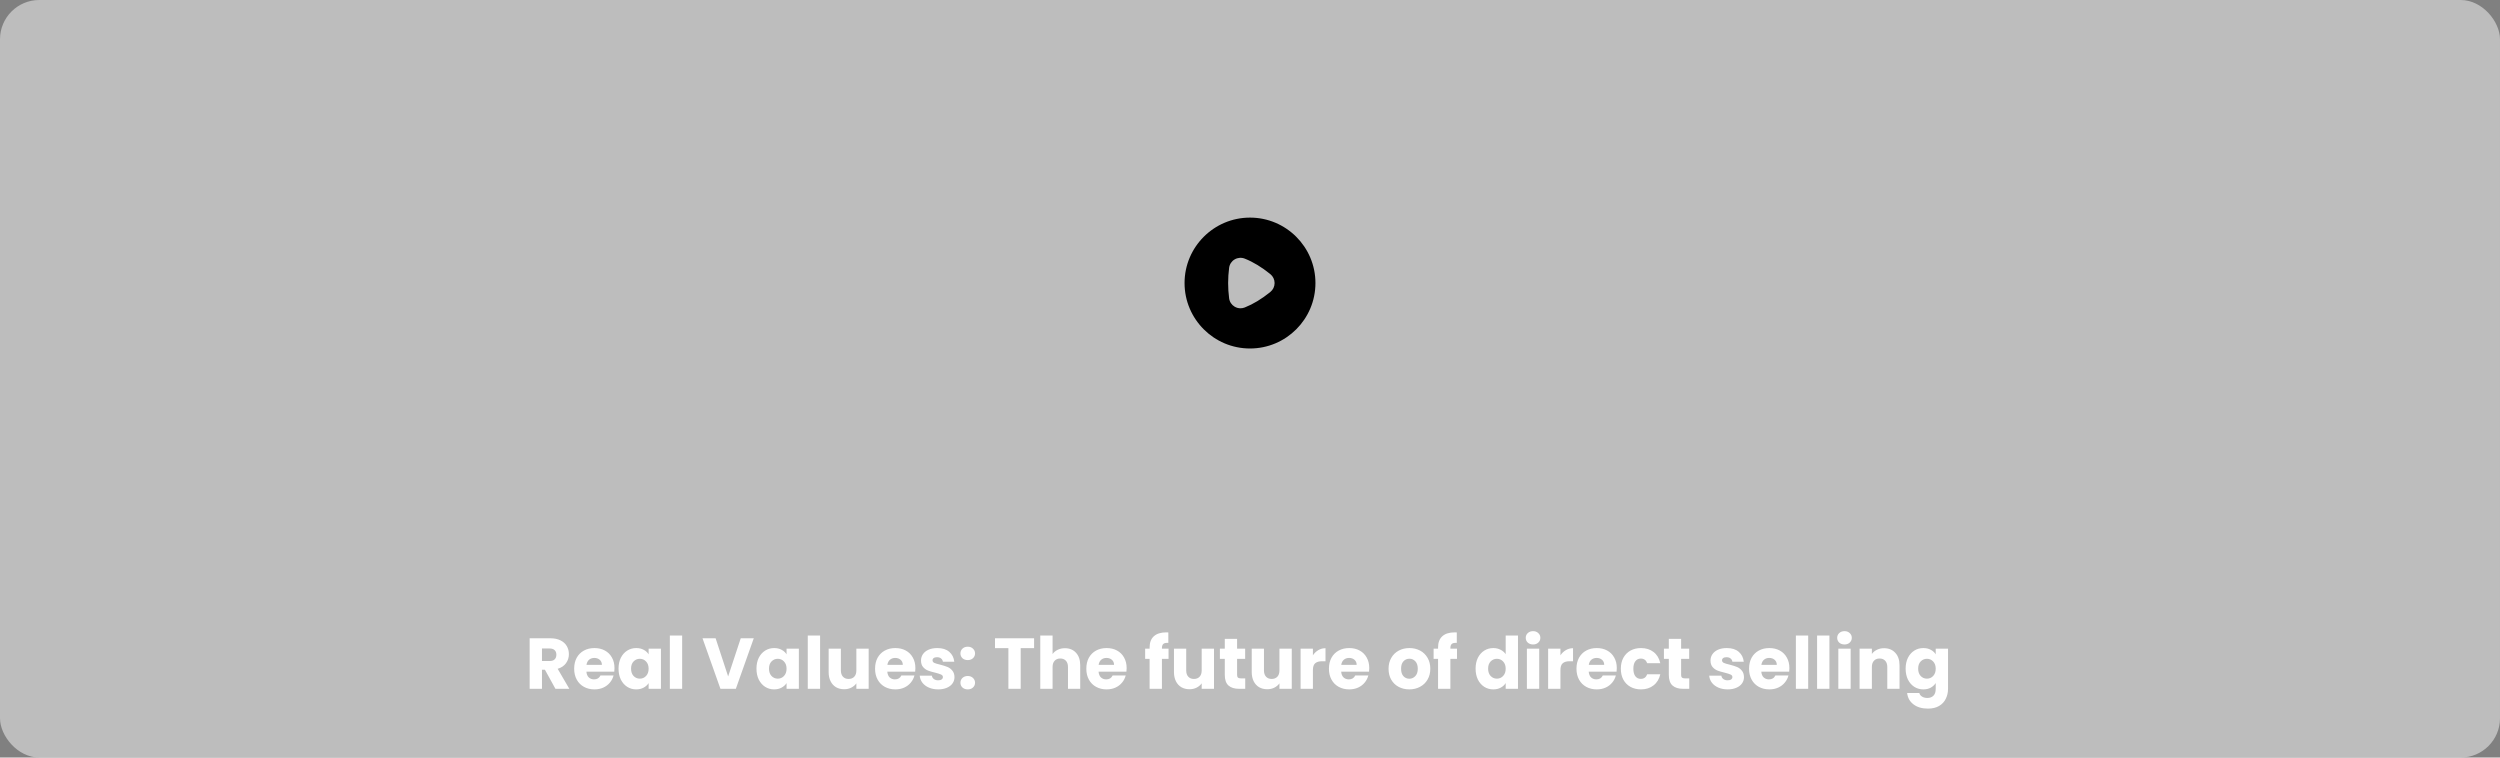 <svg width="1528" height="463" viewBox="0 0 1528 463" fill="none" xmlns="http://www.w3.org/2000/svg">
<rect x="0" y="0" width="1528" height="463" fill="#808080" stroke="none"/>
<rect width="1528" height="463" rx="24" fill="#D9D9D9" fill-opacity="0.68"/>
<path d="M339.48 421L333.056 409.34H331.252V421H323.728V390.112H336.356C338.791 390.112 340.859 390.537 342.56 391.388C344.291 392.239 345.581 393.412 346.432 394.908C347.283 396.375 347.708 398.017 347.708 399.836C347.708 401.889 347.121 403.723 345.948 405.336C344.804 406.949 343.103 408.093 340.844 408.768L347.972 421H339.48ZM331.252 404.016H335.916C337.295 404.016 338.321 403.679 338.996 403.004C339.7 402.329 340.052 401.376 340.052 400.144C340.052 398.971 339.7 398.047 338.996 397.372C338.321 396.697 337.295 396.36 335.916 396.36H331.252V404.016ZM375.575 408.328C375.575 409.032 375.531 409.765 375.443 410.528H358.415C358.532 412.053 359.016 413.227 359.867 414.048C360.747 414.84 361.818 415.236 363.079 415.236C364.956 415.236 366.262 414.444 366.995 412.86H375.003C374.592 414.473 373.844 415.925 372.759 417.216C371.703 418.507 370.368 419.519 368.755 420.252C367.142 420.985 365.338 421.352 363.343 421.352C360.938 421.352 358.796 420.839 356.919 419.812C355.042 418.785 353.575 417.319 352.519 415.412C351.463 413.505 350.935 411.276 350.935 408.724C350.935 406.172 351.448 403.943 352.475 402.036C353.531 400.129 354.998 398.663 356.875 397.636C358.752 396.609 360.908 396.096 363.343 396.096C365.719 396.096 367.831 396.595 369.679 397.592C371.527 398.589 372.964 400.012 373.991 401.86C375.047 403.708 375.575 405.864 375.575 408.328ZM367.875 406.348C367.875 405.057 367.435 404.031 366.555 403.268C365.675 402.505 364.575 402.124 363.255 402.124C361.994 402.124 360.923 402.491 360.043 403.224C359.192 403.957 358.664 404.999 358.459 406.348H367.875ZM378.048 408.68C378.048 406.157 378.518 403.943 379.456 402.036C380.424 400.129 381.73 398.663 383.372 397.636C385.015 396.609 386.848 396.096 388.872 396.096C390.603 396.096 392.114 396.448 393.404 397.152C394.724 397.856 395.736 398.78 396.44 399.924V396.448H403.964V421H396.44V417.524C395.707 418.668 394.68 419.592 393.36 420.296C392.07 421 390.559 421.352 388.828 421.352C386.834 421.352 385.015 420.839 383.372 419.812C381.73 418.756 380.424 417.275 379.456 415.368C378.518 413.432 378.048 411.203 378.048 408.68ZM396.44 408.724C396.44 406.847 395.912 405.365 394.856 404.28C393.83 403.195 392.568 402.652 391.072 402.652C389.576 402.652 388.3 403.195 387.244 404.28C386.218 405.336 385.704 406.803 385.704 408.68C385.704 410.557 386.218 412.053 387.244 413.168C388.3 414.253 389.576 414.796 391.072 414.796C392.568 414.796 393.83 414.253 394.856 413.168C395.912 412.083 396.44 410.601 396.44 408.724ZM416.932 388.44V421H409.408V388.44H416.932ZM460.704 390.112L449.748 421H440.332L429.376 390.112H437.384L445.04 413.432L452.74 390.112H460.704ZM462.353 408.68C462.353 406.157 462.822 403.943 463.761 402.036C464.729 400.129 466.034 398.663 467.677 397.636C469.32 396.609 471.153 396.096 473.177 396.096C474.908 396.096 476.418 396.448 477.709 397.152C479.029 397.856 480.041 398.78 480.745 399.924V396.448H488.269V421H480.745V417.524C480.012 418.668 478.985 419.592 477.665 420.296C476.374 421 474.864 421.352 473.133 421.352C471.138 421.352 469.32 420.839 467.677 419.812C466.034 418.756 464.729 417.275 463.761 415.368C462.822 413.432 462.353 411.203 462.353 408.68ZM480.745 408.724C480.745 406.847 480.217 405.365 479.161 404.28C478.134 403.195 476.873 402.652 475.377 402.652C473.881 402.652 472.605 403.195 471.549 404.28C470.522 405.336 470.009 406.803 470.009 408.68C470.009 410.557 470.522 412.053 471.549 413.168C472.605 414.253 473.881 414.796 475.377 414.796C476.873 414.796 478.134 414.253 479.161 413.168C480.217 412.083 480.745 410.601 480.745 408.724ZM501.236 388.44V421H493.712V388.44H501.236ZM530.933 396.448V421H523.409V417.656C522.646 418.741 521.605 419.621 520.285 420.296C518.994 420.941 517.557 421.264 515.973 421.264C514.096 421.264 512.438 420.853 511.001 420.032C509.564 419.181 508.449 417.964 507.657 416.38C506.865 414.796 506.469 412.933 506.469 410.792V396.448H513.949V409.78C513.949 411.423 514.374 412.699 515.225 413.608C516.076 414.517 517.22 414.972 518.657 414.972C520.124 414.972 521.282 414.517 522.133 413.608C522.984 412.699 523.409 411.423 523.409 409.78V396.448H530.933ZM559.481 408.328C559.481 409.032 559.437 409.765 559.349 410.528H542.321C542.439 412.053 542.923 413.227 543.773 414.048C544.653 414.84 545.724 415.236 546.985 415.236C548.863 415.236 550.168 414.444 550.901 412.86H558.909C558.499 414.473 557.751 415.925 556.665 417.216C555.609 418.507 554.275 419.519 552.661 420.252C551.048 420.985 549.244 421.352 547.249 421.352C544.844 421.352 542.703 420.839 540.825 419.812C538.948 418.785 537.481 417.319 536.425 415.412C535.369 413.505 534.841 411.276 534.841 408.724C534.841 406.172 535.355 403.943 536.381 402.036C537.437 400.129 538.904 398.663 540.781 397.636C542.659 396.609 544.815 396.096 547.249 396.096C549.625 396.096 551.737 396.595 553.585 397.592C555.433 398.589 556.871 400.012 557.897 401.86C558.953 403.708 559.481 405.864 559.481 408.328ZM551.781 406.348C551.781 405.057 551.341 404.031 550.461 403.268C549.581 402.505 548.481 402.124 547.161 402.124C545.9 402.124 544.829 402.491 543.949 403.224C543.099 403.957 542.571 404.999 542.365 406.348H551.781ZM573.439 421.352C571.297 421.352 569.391 420.985 567.719 420.252C566.047 419.519 564.727 418.521 563.759 417.26C562.791 415.969 562.248 414.532 562.131 412.948H569.567C569.655 413.799 570.051 414.488 570.755 415.016C571.459 415.544 572.324 415.808 573.351 415.808C574.289 415.808 575.008 415.632 575.507 415.28C576.035 414.899 576.299 414.415 576.299 413.828C576.299 413.124 575.932 412.611 575.199 412.288C574.465 411.936 573.277 411.555 571.635 411.144C569.875 410.733 568.408 410.308 567.235 409.868C566.061 409.399 565.049 408.68 564.199 407.712C563.348 406.715 562.923 405.38 562.923 403.708C562.923 402.3 563.304 401.024 564.067 399.88C564.859 398.707 566.003 397.783 567.499 397.108C569.024 396.433 570.828 396.096 572.911 396.096C575.991 396.096 578.411 396.859 580.171 398.384C581.96 399.909 582.987 401.933 583.251 404.456H576.299C576.181 403.605 575.8 402.931 575.155 402.432C574.539 401.933 573.717 401.684 572.691 401.684C571.811 401.684 571.136 401.86 570.667 402.212C570.197 402.535 569.963 402.989 569.963 403.576C569.963 404.28 570.329 404.808 571.063 405.16C571.825 405.512 572.999 405.864 574.583 406.216C576.401 406.685 577.883 407.155 579.027 407.624C580.171 408.064 581.168 408.797 582.019 409.824C582.899 410.821 583.353 412.171 583.383 413.872C583.383 415.309 582.972 416.6 582.151 417.744C581.359 418.859 580.2 419.739 578.675 420.384C577.179 421.029 575.433 421.352 573.439 421.352ZM591.506 421.352C590.186 421.352 589.1 420.971 588.25 420.208C587.428 419.416 587.018 418.448 587.018 417.304C587.018 416.131 587.428 415.148 588.25 414.356C589.1 413.564 590.186 413.168 591.506 413.168C592.796 413.168 593.852 413.564 594.674 414.356C595.524 415.148 595.95 416.131 595.95 417.304C595.95 418.448 595.524 419.416 594.674 420.208C593.852 420.971 592.796 421.352 591.506 421.352ZM591.506 403.444C590.186 403.444 589.1 403.063 588.25 402.3C587.428 401.508 587.018 400.54 587.018 399.396C587.018 398.223 587.428 397.24 588.25 396.448C589.1 395.656 590.186 395.26 591.506 395.26C592.796 395.26 593.852 395.656 594.674 396.448C595.524 397.24 595.95 398.223 595.95 399.396C595.95 400.54 595.524 401.508 594.674 402.3C593.852 403.063 592.796 403.444 591.506 403.444ZM632.034 390.112V396.14H623.85V421H616.326V396.14H608.142V390.112H632.034ZM650.902 396.184C653.718 396.184 655.977 397.123 657.678 399C659.379 400.848 660.23 403.4 660.23 406.656V421H652.75V407.668C652.75 406.025 652.325 404.749 651.474 403.84C650.623 402.931 649.479 402.476 648.042 402.476C646.605 402.476 645.461 402.931 644.61 403.84C643.759 404.749 643.334 406.025 643.334 407.668V421H635.81V388.44H643.334V399.748C644.097 398.663 645.138 397.797 646.458 397.152C647.778 396.507 649.259 396.184 650.902 396.184ZM688.602 408.328C688.602 409.032 688.558 409.765 688.47 410.528H671.442C671.56 412.053 672.044 413.227 672.894 414.048C673.774 414.84 674.845 415.236 676.106 415.236C677.984 415.236 679.289 414.444 680.022 412.86H688.03C687.62 414.473 686.872 415.925 685.786 417.216C684.73 418.507 683.396 419.519 681.782 420.252C680.169 420.985 678.365 421.352 676.37 421.352C673.965 421.352 671.824 420.839 669.946 419.812C668.069 418.785 666.602 417.319 665.546 415.412C664.49 413.505 663.962 411.276 663.962 408.724C663.962 406.172 664.476 403.943 665.502 402.036C666.558 400.129 668.025 398.663 669.902 397.636C671.78 396.609 673.936 396.096 676.37 396.096C678.746 396.096 680.858 396.595 682.706 397.592C684.554 398.589 685.992 400.012 687.018 401.86C688.074 403.708 688.602 405.864 688.602 408.328ZM680.902 406.348C680.902 405.057 680.462 404.031 679.582 403.268C678.702 402.505 677.602 402.124 676.282 402.124C675.021 402.124 673.95 402.491 673.07 403.224C672.22 403.957 671.692 404.999 671.486 406.348H680.902ZM714.216 402.696H710.168V421H702.644V402.696H699.916V396.448H702.644V395.744C702.644 392.723 703.509 390.435 705.24 388.88C706.971 387.296 709.508 386.504 712.852 386.504C713.409 386.504 713.82 386.519 714.084 386.548V392.928C712.647 392.84 711.635 393.045 711.048 393.544C710.461 394.043 710.168 394.937 710.168 396.228V396.448H714.216V402.696ZM741.995 396.448V421H734.471V417.656C733.709 418.741 732.667 419.621 731.347 420.296C730.057 420.941 728.619 421.264 727.035 421.264C725.158 421.264 723.501 420.853 722.063 420.032C720.626 419.181 719.511 417.964 718.719 416.38C717.927 414.796 717.531 412.933 717.531 410.792V396.448H725.011V409.78C725.011 411.423 725.437 412.699 726.287 413.608C727.138 414.517 728.282 414.972 729.719 414.972C731.186 414.972 732.345 414.517 733.195 413.608C734.046 412.699 734.471 411.423 734.471 409.78V396.448H741.995ZM761.084 414.62V421H757.256C754.528 421 752.401 420.34 750.876 419.02C749.351 417.671 748.588 415.485 748.588 412.464V402.696H745.596V396.448H748.588V390.464H756.112V396.448H761.04V402.696H756.112V412.552C756.112 413.285 756.288 413.813 756.64 414.136C756.992 414.459 757.579 414.62 758.4 414.62H761.084ZM789.519 396.448V421H781.995V417.656C781.232 418.741 780.191 419.621 778.871 420.296C777.58 420.941 776.143 421.264 774.559 421.264C772.682 421.264 771.024 420.853 769.587 420.032C768.15 419.181 767.035 417.964 766.243 416.38C765.451 414.796 765.055 412.933 765.055 410.792V396.448H772.535V409.78C772.535 411.423 772.96 412.699 773.811 413.608C774.662 414.517 775.806 414.972 777.243 414.972C778.71 414.972 779.868 414.517 780.719 413.608C781.57 412.699 781.995 411.423 781.995 409.78V396.448H789.519ZM802.447 400.54C803.327 399.191 804.427 398.135 805.747 397.372C807.067 396.58 808.534 396.184 810.147 396.184V404.148H808.079C806.202 404.148 804.794 404.559 803.855 405.38C802.917 406.172 802.447 407.58 802.447 409.604V421H794.923V396.448H802.447V400.54ZM836.888 408.328C836.888 409.032 836.844 409.765 836.756 410.528H819.728C819.845 412.053 820.329 413.227 821.18 414.048C822.06 414.84 823.13 415.236 824.392 415.236C826.269 415.236 827.574 414.444 828.308 412.86H836.316C835.905 414.473 835.157 415.925 834.072 417.216C833.016 418.507 831.681 419.519 830.068 420.252C828.454 420.985 826.65 421.352 824.656 421.352C822.25 421.352 820.109 420.839 818.232 419.812C816.354 418.785 814.888 417.319 813.832 415.412C812.776 413.505 812.248 411.276 812.248 408.724C812.248 406.172 812.761 403.943 813.788 402.036C814.844 400.129 816.31 398.663 818.188 397.636C820.065 396.609 822.221 396.096 824.656 396.096C827.032 396.096 829.144 396.595 830.992 397.592C832.84 398.589 834.277 400.012 835.304 401.86C836.36 403.708 836.888 405.864 836.888 408.328ZM829.188 406.348C829.188 405.057 828.748 404.031 827.868 403.268C826.988 402.505 825.888 402.124 824.568 402.124C823.306 402.124 822.236 402.491 821.356 403.224C820.505 403.957 819.977 404.999 819.772 406.348H829.188ZM861.357 421.352C858.952 421.352 856.781 420.839 854.845 419.812C852.938 418.785 851.428 417.319 850.313 415.412C849.228 413.505 848.685 411.276 848.685 408.724C848.685 406.201 849.242 403.987 850.357 402.08C851.472 400.144 852.997 398.663 854.933 397.636C856.869 396.609 859.04 396.096 861.445 396.096C863.85 396.096 866.021 396.609 867.957 397.636C869.893 398.663 871.418 400.144 872.533 402.08C873.648 403.987 874.205 406.201 874.205 408.724C874.205 411.247 873.633 413.476 872.489 415.412C871.374 417.319 869.834 418.785 867.869 419.812C865.933 420.839 863.762 421.352 861.357 421.352ZM861.357 414.84C862.794 414.84 864.012 414.312 865.009 413.256C866.036 412.2 866.549 410.689 866.549 408.724C866.549 406.759 866.05 405.248 865.053 404.192C864.085 403.136 862.882 402.608 861.445 402.608C859.978 402.608 858.761 403.136 857.793 404.192C856.825 405.219 856.341 406.729 856.341 408.724C856.341 410.689 856.81 412.2 857.749 413.256C858.717 414.312 859.92 414.84 861.357 414.84ZM890.517 402.696H886.469V421H878.945V402.696H876.217V396.448H878.945V395.744C878.945 392.723 879.81 390.435 881.541 388.88C883.271 387.296 885.809 386.504 889.153 386.504C889.71 386.504 890.121 386.519 890.385 386.548V392.928C888.947 392.84 887.935 393.045 887.349 393.544C886.762 394.043 886.469 394.937 886.469 396.228V396.448H890.517V402.696ZM901.88 408.68C901.88 406.157 902.35 403.943 903.288 402.036C904.256 400.129 905.562 398.663 907.204 397.636C908.847 396.609 910.68 396.096 912.704 396.096C914.318 396.096 915.784 396.433 917.104 397.108C918.454 397.783 919.51 398.692 920.272 399.836V388.44H927.796V421H920.272V417.48C919.568 418.653 918.556 419.592 917.236 420.296C915.946 421 914.435 421.352 912.704 421.352C910.68 421.352 908.847 420.839 907.204 419.812C905.562 418.756 904.256 417.275 903.288 415.368C902.35 413.432 901.88 411.203 901.88 408.68ZM920.272 408.724C920.272 406.847 919.744 405.365 918.688 404.28C917.662 403.195 916.4 402.652 914.904 402.652C913.408 402.652 912.132 403.195 911.076 404.28C910.05 405.336 909.536 406.803 909.536 408.68C909.536 410.557 910.05 412.053 911.076 413.168C912.132 414.253 913.408 414.796 914.904 414.796C916.4 414.796 917.662 414.253 918.688 413.168C919.744 412.083 920.272 410.601 920.272 408.724ZM937.024 393.896C935.704 393.896 934.618 393.515 933.768 392.752C932.946 391.96 932.536 390.992 932.536 389.848C932.536 388.675 932.946 387.707 933.768 386.944C934.618 386.152 935.704 385.756 937.024 385.756C938.314 385.756 939.37 386.152 940.192 386.944C941.042 387.707 941.468 388.675 941.468 389.848C941.468 390.992 941.042 391.96 940.192 392.752C939.37 393.515 938.314 393.896 937.024 393.896ZM940.764 396.448V421H933.24V396.448H940.764ZM953.74 400.54C954.62 399.191 955.72 398.135 957.04 397.372C958.36 396.58 959.827 396.184 961.44 396.184V404.148H959.372C957.495 404.148 956.087 404.559 955.148 405.38C954.21 406.172 953.74 407.58 953.74 409.604V421H946.216V396.448H953.74V400.54ZM988.181 408.328C988.181 409.032 988.137 409.765 988.049 410.528H971.021C971.138 412.053 971.622 413.227 972.473 414.048C973.353 414.84 974.423 415.236 975.685 415.236C977.562 415.236 978.867 414.444 979.601 412.86H987.609C987.198 414.473 986.45 415.925 985.365 417.216C984.309 418.507 982.974 419.519 981.361 420.252C979.747 420.985 977.943 421.352 975.949 421.352C973.543 421.352 971.402 420.839 969.525 419.812C967.647 418.785 966.181 417.319 965.125 415.412C964.069 413.505 963.541 411.276 963.541 408.724C963.541 406.172 964.054 403.943 965.081 402.036C966.137 400.129 967.603 398.663 969.481 397.636C971.358 396.609 973.514 396.096 975.949 396.096C978.325 396.096 980.437 396.595 982.285 397.592C984.133 398.589 985.57 400.012 986.597 401.86C987.653 403.708 988.181 405.864 988.181 408.328ZM980.481 406.348C980.481 405.057 980.041 404.031 979.161 403.268C978.281 402.505 977.181 402.124 975.861 402.124C974.599 402.124 973.529 402.491 972.649 403.224C971.798 403.957 971.27 404.999 971.065 406.348H980.481ZM990.654 408.724C990.654 406.172 991.167 403.943 992.194 402.036C993.25 400.129 994.702 398.663 996.55 397.636C998.427 396.609 1000.57 396.096 1002.97 396.096C1006.05 396.096 1008.62 396.903 1010.67 398.516C1012.76 400.129 1014.12 402.403 1014.77 405.336H1006.76C1006.08 403.459 1004.78 402.52 1002.84 402.52C1001.46 402.52 1000.36 403.063 999.542 404.148C998.721 405.204 998.31 406.729 998.31 408.724C998.31 410.719 998.721 412.259 999.542 413.344C1000.36 414.4 1001.46 414.928 1002.84 414.928C1004.78 414.928 1006.08 413.989 1006.76 412.112H1014.77C1014.12 414.987 1012.76 417.245 1010.67 418.888C1008.59 420.531 1006.02 421.352 1002.97 421.352C1000.57 421.352 998.427 420.839 996.55 419.812C994.702 418.785 993.25 417.319 992.194 415.412C991.167 413.505 990.654 411.276 990.654 408.724ZM1032.47 414.62V421H1028.65C1025.92 421 1023.79 420.34 1022.27 419.02C1020.74 417.671 1019.98 415.485 1019.98 412.464V402.696H1016.99V396.448H1019.98V390.464H1027.5V396.448H1032.43V402.696H1027.5V412.552C1027.5 413.285 1027.68 413.813 1028.03 414.136C1028.38 414.459 1028.97 414.62 1029.79 414.62H1032.47ZM1055.98 421.352C1053.84 421.352 1051.93 420.985 1050.26 420.252C1048.59 419.519 1047.27 418.521 1046.3 417.26C1045.33 415.969 1044.79 414.532 1044.67 412.948H1052.11C1052.19 413.799 1052.59 414.488 1053.29 415.016C1054 415.544 1054.86 415.808 1055.89 415.808C1056.83 415.808 1057.55 415.632 1058.05 415.28C1058.57 414.899 1058.84 414.415 1058.84 413.828C1058.84 413.124 1058.47 412.611 1057.74 412.288C1057 411.936 1055.82 411.555 1054.17 411.144C1052.41 410.733 1050.95 410.308 1049.77 409.868C1048.6 409.399 1047.59 408.68 1046.74 407.712C1045.89 406.715 1045.46 405.38 1045.46 403.708C1045.46 402.3 1045.84 401.024 1046.61 399.88C1047.4 398.707 1048.54 397.783 1050.04 397.108C1051.56 396.433 1053.37 396.096 1055.45 396.096C1058.53 396.096 1060.95 396.859 1062.71 398.384C1064.5 399.909 1065.53 401.933 1065.79 404.456H1058.84C1058.72 403.605 1058.34 402.931 1057.69 402.432C1057.08 401.933 1056.26 401.684 1055.23 401.684C1054.35 401.684 1053.68 401.86 1053.21 402.212C1052.74 402.535 1052.5 402.989 1052.5 403.576C1052.5 404.28 1052.87 404.808 1053.6 405.16C1054.36 405.512 1055.54 405.864 1057.12 406.216C1058.94 406.685 1060.42 407.155 1061.57 407.624C1062.71 408.064 1063.71 408.797 1064.56 409.824C1065.44 410.821 1065.89 412.171 1065.92 413.872C1065.92 415.309 1065.51 416.6 1064.69 417.744C1063.9 418.859 1062.74 419.739 1061.21 420.384C1059.72 421.029 1057.97 421.352 1055.98 421.352ZM1093.67 408.328C1093.67 409.032 1093.62 409.765 1093.54 410.528H1076.51C1076.63 412.053 1077.11 413.227 1077.96 414.048C1078.84 414.84 1079.91 415.236 1081.17 415.236C1083.05 415.236 1084.36 414.444 1085.09 412.86H1093.1C1092.69 414.473 1091.94 415.925 1090.85 417.216C1089.8 418.507 1088.46 419.519 1086.85 420.252C1085.24 420.985 1083.43 421.352 1081.44 421.352C1079.03 421.352 1076.89 420.839 1075.01 419.812C1073.14 418.785 1071.67 417.319 1070.61 415.412C1069.56 413.505 1069.03 411.276 1069.03 408.724C1069.03 406.172 1069.54 403.943 1070.57 402.036C1071.62 400.129 1073.09 398.663 1074.97 397.636C1076.85 396.609 1079 396.096 1081.44 396.096C1083.81 396.096 1085.92 396.595 1087.77 397.592C1089.62 398.589 1091.06 400.012 1092.08 401.86C1093.14 403.708 1093.67 405.864 1093.67 408.328ZM1085.97 406.348C1085.97 405.057 1085.53 404.031 1084.65 403.268C1083.77 402.505 1082.67 402.124 1081.35 402.124C1080.09 402.124 1079.02 402.491 1078.14 403.224C1077.29 403.957 1076.76 404.999 1076.55 406.348H1085.97ZM1105.16 388.44V421H1097.64V388.44H1105.16ZM1118.14 388.44V421H1110.61V388.44H1118.14ZM1127.38 393.896C1126.06 393.896 1124.97 393.515 1124.12 392.752C1123.3 391.96 1122.89 390.992 1122.89 389.848C1122.89 388.675 1123.3 387.707 1124.12 386.944C1124.97 386.152 1126.06 385.756 1127.38 385.756C1128.67 385.756 1129.72 386.152 1130.54 386.944C1131.39 387.707 1131.82 388.675 1131.82 389.848C1131.82 390.992 1131.39 391.96 1130.54 392.752C1129.72 393.515 1128.67 393.896 1127.38 393.896ZM1131.12 396.448V421H1123.59V396.448H1131.12ZM1151.53 396.184C1154.4 396.184 1156.69 397.123 1158.39 399C1160.12 400.848 1160.99 403.4 1160.99 406.656V421H1153.51V407.668C1153.51 406.025 1153.08 404.749 1152.23 403.84C1151.38 402.931 1150.24 402.476 1148.8 402.476C1147.36 402.476 1146.22 402.931 1145.37 403.84C1144.52 404.749 1144.09 406.025 1144.09 407.668V421H1136.57V396.448H1144.09V399.704C1144.85 398.619 1145.88 397.768 1147.17 397.152C1148.46 396.507 1149.91 396.184 1151.53 396.184ZM1175.54 396.096C1177.27 396.096 1178.79 396.448 1180.08 397.152C1181.4 397.856 1182.41 398.78 1183.11 399.924V396.448H1190.64V420.956C1190.64 423.215 1190.18 425.253 1189.27 427.072C1188.39 428.92 1187.03 430.387 1185.18 431.472C1183.36 432.557 1181.09 433.1 1178.36 433.1C1174.72 433.1 1171.77 432.235 1169.52 430.504C1167.26 428.803 1165.97 426.485 1165.64 423.552H1173.08C1173.31 424.491 1173.87 425.224 1174.75 425.752C1175.63 426.309 1176.72 426.588 1178.01 426.588C1179.56 426.588 1180.79 426.133 1181.7 425.224C1182.64 424.344 1183.11 422.921 1183.11 420.956V417.48C1182.38 418.624 1181.37 419.563 1180.08 420.296C1178.79 421 1177.27 421.352 1175.54 421.352C1173.52 421.352 1171.69 420.839 1170.04 419.812C1168.4 418.756 1167.1 417.275 1166.13 415.368C1165.19 413.432 1164.72 411.203 1164.72 408.68C1164.72 406.157 1165.19 403.943 1166.13 402.036C1167.1 400.129 1168.4 398.663 1170.04 397.636C1171.69 396.609 1173.52 396.096 1175.54 396.096ZM1183.11 408.724C1183.11 406.847 1182.58 405.365 1181.53 404.28C1180.5 403.195 1179.24 402.652 1177.74 402.652C1176.25 402.652 1174.97 403.195 1173.92 404.28C1172.89 405.336 1172.38 406.803 1172.38 408.68C1172.38 410.557 1172.89 412.053 1173.92 413.168C1174.97 414.253 1176.25 414.796 1177.74 414.796C1179.24 414.796 1180.5 414.253 1181.53 413.168C1182.58 412.083 1183.11 410.601 1183.11 408.724Z" fill="white"/>
<path d="M764 133C741.944 133 724 150.944 724 173C724 195.056 741.944 213 764 213C786.056 213 804 195.056 804 173C804 150.944 786.056 133 764 133ZM776.441 178.44C771.115 182.751 766.003 185.852 760.815 187.918C759.962 188.256 759.071 188.426 758.187 188.426C756.955 188.426 755.731 188.099 754.632 187.453C752.757 186.352 751.521 184.484 751.241 182.325C750.435 176.139 750.435 169.861 751.241 163.675C751.521 161.516 752.757 159.648 754.632 158.547C756.52 157.435 758.775 157.276 760.816 158.082C766.003 160.148 771.115 163.249 776.441 167.56C778.087 168.891 779.032 170.873 779.032 173C779.032 175.127 778.087 177.109 776.441 178.44Z" fill="black"/>
</svg>

